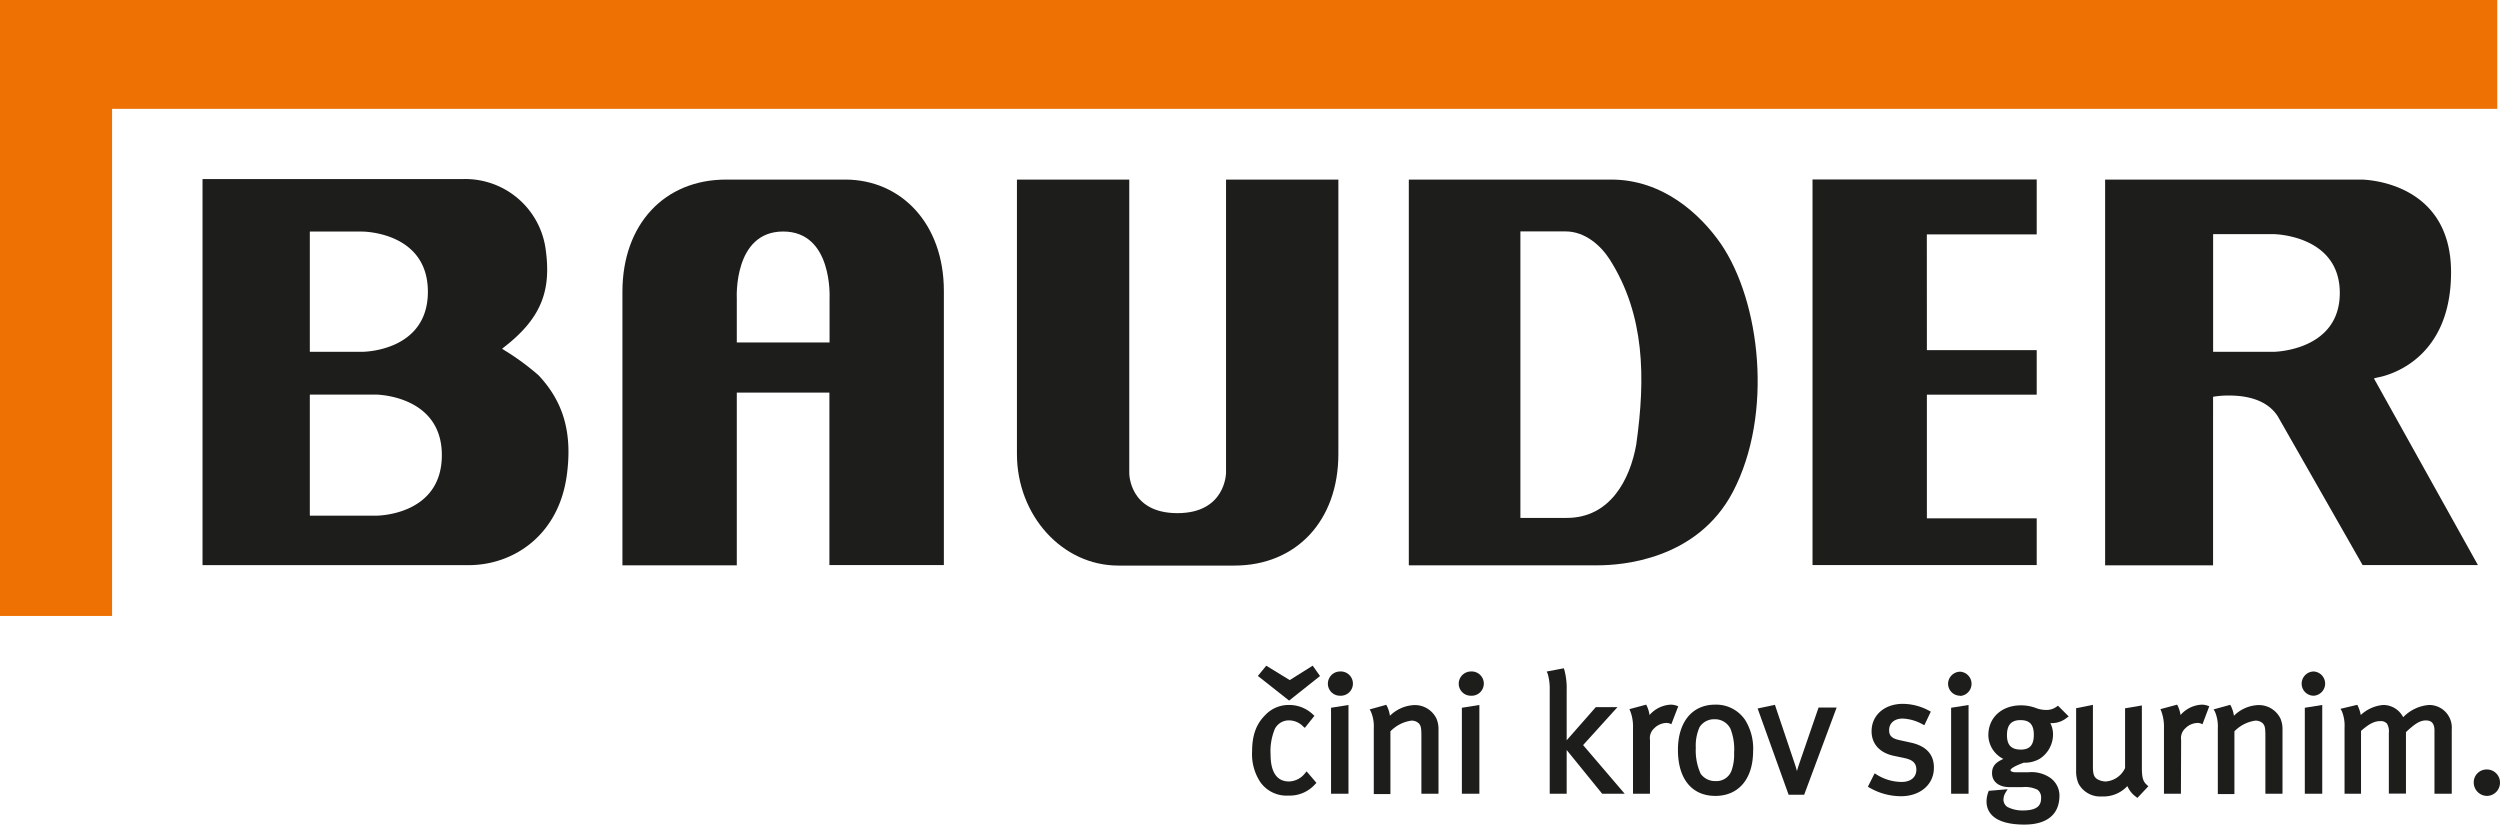 <?xml version="1.0" encoding="UTF-8"?>
<svg xmlns="http://www.w3.org/2000/svg" viewBox="0 0 467.36 154.16">
  <defs>
    <style>.a{fill:#1d1d1b;}.b{fill:#ee7203;}</style>
  </defs>
  <title>rz_BauderLogo_CMYK_HR</title>
  <path class="a" d="M270.41,164.16a6,6,0,0,1-5.23-2.49,9.45,9.45,0,0,1-1.56-5.7c0-3.05.75-5.16,2.44-6.84a6,6,0,0,1,4.45-1.91A6.38,6.38,0,0,1,275,149l.28.24-1.8,2.26-.29-.24a3.72,3.72,0,0,0-2.71-1.16,2.94,2.94,0,0,0-2.58,1.54,10.8,10.8,0,0,0-.82,4.88c0,2.27.59,5,3.44,5a3.93,3.93,0,0,0,3-1.54l.29-.35,1.84,2.15-.24.25A6.37,6.37,0,0,1,270.41,164.16Zm.13-17.76-5.84-4.61,1.57-1.91,4.39,2.69,4.29-2.7,1.37,1.94Z" transform="translate(-29.55 -15.43)"></path>
  <path class="a" d="M281.64,163.82h-3.26V147.74l3.26-.52Zm-1.59-18.33a2.25,2.25,0,0,1-2.26-2.23,2.28,2.28,0,0,1,2.26-2.3,2.27,2.27,0,1,1,0,4.53Z" transform="translate(-29.55 -15.43)"></path>
  <path class="a" d="M298.47,163.82h-3.2V153c0-1.62-.12-1.91-.47-2.33a1.93,1.93,0,0,0-1.42-.52,6.73,6.73,0,0,0-3.9,2v11.73h-3.11V151.54a6.92,6.92,0,0,0-.54-3.08l-.23-.41,3.1-.86.14.25a6,6,0,0,1,.55,1.8,6.9,6.9,0,0,1,4.55-2,4.48,4.48,0,0,1,4.13,2.49,4.89,4.89,0,0,1,.4,1.95Z" transform="translate(-29.55 -15.43)"></path>
  <path class="a" d="M306.11,163.82h-3.27V147.74l3.27-.52Zm-1.59-18.33a2.25,2.25,0,0,1-2.27-2.23,2.29,2.29,0,0,1,2.27-2.3,2.27,2.27,0,1,1,0,4.53Z" transform="translate(-29.55 -15.43)"></path>
  <path class="a" d="M333.28,163.82h-4.21l-6.64-8.18v8.18h-3.17V144.4a10,10,0,0,0-.37-3l-.19-.43,3.19-.61.11.3a13.2,13.2,0,0,1,.43,3.78v9.38l5.44-6.19h4.05l-6.42,7.09Z" transform="translate(-29.55 -15.43)"></path>
  <path class="a" d="M338,163.82h-3.17V151.54a8,8,0,0,0-.5-3.14l-.17-.4,3.13-.84.14.27a5.94,5.94,0,0,1,.49,1.67,5.6,5.6,0,0,1,4-1.94,3.24,3.24,0,0,1,1,.17l.37.13L342,150.81l-.35-.14a2,2,0,0,0-.55-.09,3.3,3.3,0,0,0-2.3,1,2.43,2.43,0,0,0-.79,2.19Z" transform="translate(-29.55 -15.43)"></path>
  <path class="a" d="M350.23,164.22c-4.41,0-7-3.21-7-8.59,0-5.22,2.66-8.47,6.95-8.47a6.54,6.54,0,0,1,5.61,2.86,10.12,10.12,0,0,1,1.49,5.95C357.24,161.06,354.55,164.22,350.23,164.22Zm-.12-14.33a3.2,3.2,0,0,0-2.84,1.48,8.45,8.45,0,0,0-.7,3.85,10.5,10.5,0,0,0,.91,4.86,3.31,3.31,0,0,0,2.81,1.37,3,3,0,0,0,3-2.07,9.05,9.05,0,0,0,.44-3.22,10.49,10.49,0,0,0-.68-4.49A3.21,3.21,0,0,0,350.11,149.89Z" transform="translate(-29.55 -15.43)"></path>
  <path class="a" d="M366.83,164h-2.91l-5.79-16.12,3.23-.69,3.7,11c.16.46.3.94.42,1.38.11-.41.25-.87.42-1.35l3.62-10.52h3.38Z" transform="translate(-29.55 -15.43)"></path>
  <path class="a" d="M384.91,164.28a11.84,11.84,0,0,1-5.87-1.6l-.3-.18L380,160l.34.21a8.9,8.9,0,0,0,4.71,1.4c1.7,0,2.75-.88,2.75-2.29,0-1.21-.65-1.84-2.24-2.18l-1.92-.4c-2.68-.55-4.21-2.24-4.21-4.61,0-3,2.41-5.12,5.86-5.12a10.41,10.41,0,0,1,4.9,1.29l.31.17L389.3,151l-.33-.16a8.36,8.36,0,0,0-3.72-1.08c-1.54,0-2.54.85-2.54,2.17,0,.87.33,1.53,1.94,1.86l2,.44c2.94.61,4.43,2.19,4.43,4.67C391.12,162.05,388.56,164.28,384.91,164.28Z" transform="translate(-29.55 -15.43)"></path>
  <path class="a" d="M397.56,163.82H394.3V147.74l3.26-.52ZM396,145.49a2.25,2.25,0,0,1-2.27-2.23A2.29,2.29,0,0,1,396,141a2.27,2.27,0,0,1,0,4.53Z" transform="translate(-29.55 -15.43)"></path>
  <path class="a" d="M408,169.58c-6.16,0-7.08-2.7-7.08-4.31a5.14,5.14,0,0,1,.33-1.77l.08-.23,3.54-.3-.4.64a2.54,2.54,0,0,0-.38,1.2,1.65,1.65,0,0,0,.72,1.47,6.15,6.15,0,0,0,2.94.66c3,0,3.37-1.24,3.37-2.32a1.78,1.78,0,0,0-.67-1.55,5.2,5.2,0,0,0-2.83-.49h-1.31l-1.07,0c-2,0-3.29-1-3.29-2.61,0-1.25.61-2,2.12-2.66a5.05,5.05,0,0,1-2.81-4.44c0-3.29,2.5-5.58,6.08-5.58a7.92,7.92,0,0,1,2.76.48,5.3,5.3,0,0,0,2,.38,3.1,3.1,0,0,0,1.93-.62l.25-.17,2,2-.36.26a4.49,4.49,0,0,1-2.82,1h-.25a4.5,4.5,0,0,1,.5,2.08,5.43,5.43,0,0,1-2.47,4.57,5.55,5.55,0,0,1-3,.74c-2.15.78-2.48,1.22-2.48,1.42s.47.37.87.37h2.48a6.17,6.17,0,0,1,3.93.94,4.06,4.06,0,0,1,1.87,3.56C414.49,167.72,412.18,169.58,408,169.58Zm-.72-19.53c-1.73,0-2.54.9-2.54,2.82s.88,2.69,2.6,2.69,2.42-.91,2.42-2.78S409,150.05,407.26,150.05Z" transform="translate(-29.55 -15.43)"></path>
  <path class="a" d="M429.12,164.6l-.27-.22a4.72,4.72,0,0,1-1.6-2,6.08,6.08,0,0,1-4.74,1.94,4.6,4.6,0,0,1-4.4-2.41,5.89,5.89,0,0,1-.44-2.46V147.82l3.14-.62v11.56c0,1.5.25,1.93.77,2.3a3.16,3.16,0,0,0,1.68.46,4.33,4.33,0,0,0,3.56-2.51V147.84l3.14-.53V159c0,2,.3,2.58.93,3.16l.28.26Z" transform="translate(-29.55 -15.43)"></path>
  <path class="a" d="M437.26,163.82h-3.17V151.54a8.32,8.32,0,0,0-.5-3.15l-.16-.39,3.12-.84.14.27a6,6,0,0,1,.5,1.67,5.58,5.58,0,0,1,4-1.94,3.32,3.32,0,0,1,1,.17l.37.13-1.27,3.36-.35-.15a2,2,0,0,0-.54-.09,3.31,3.31,0,0,0-2.31,1,2.44,2.44,0,0,0-.79,2.19Z" transform="translate(-29.55 -15.43)"></path>
  <path class="a" d="M456.25,163.82h-3.2V153c0-1.61-.12-1.91-.47-2.33a1.92,1.92,0,0,0-1.41-.52,6.73,6.73,0,0,0-3.91,2v11.73h-3.1V151.54a7,7,0,0,0-.54-3.07l-.25-.42,3.11-.86.14.25a6.08,6.08,0,0,1,.55,1.8,6.78,6.78,0,0,1,4.55-2,4.48,4.48,0,0,1,4.13,2.49,4.93,4.93,0,0,1,.4,1.95Z" transform="translate(-29.55 -15.43)"></path>
  <path class="a" d="M463.68,163.82h-3.26V147.74l3.26-.52Zm-1.58-18.33a2.25,2.25,0,0,1-2.27-2.23,2.29,2.29,0,0,1,2.27-2.3,2.27,2.27,0,0,1,0,4.53Z" transform="translate(-29.55 -15.43)"></path>
  <path class="a" d="M487.89,163.82h-3.23V152c0-1.69-.92-1.89-1.61-1.89-1.24,0-2.24.82-3.72,2.18v11.5h-3.2V152.46a2.85,2.85,0,0,0-.35-1.75,1.54,1.54,0,0,0-1.29-.47c-1.06,0-2.1.53-3.56,1.83v11.75h-3.08V151.47a7.14,7.14,0,0,0-.51-3.1l-.25-.43,3.14-.75.13.27a6.54,6.54,0,0,1,.52,1.64,7,7,0,0,1,4.2-1.88,4.19,4.19,0,0,1,3.73,2.29,7.52,7.52,0,0,1,4.83-2.29,4.23,4.23,0,0,1,4.25,4.56Z" transform="translate(-29.55 -15.43)"></path>
  <path class="a" d="M494.49,164.22a2.51,2.51,0,0,1-2.49-2.51,2.4,2.4,0,0,1,2.42-2.43,2.44,2.44,0,0,1,2.49,2.43A2.47,2.47,0,0,1,494.49,164.22Z" transform="translate(-29.55 -15.43)"></path>
  <polygon class="b" points="466.85 0 0 0 0 115.15 20.95 115.15 20.95 20.35 466.85 20.35 466.85 0"></polygon>
  <polygon class="a" points="380.75 73.78 380.75 65.46 360.22 65.46 360.21 43.82 380.75 43.82 380.75 33.55 338.84 33.55 338.84 105.63 380.75 105.63 380.75 96.9 360.22 96.9 360.22 73.78 380.75 73.78"></polygon>
  <path class="a" d="M455.37,93.26l15.85,27.8h21.56L473.34,86.17,474,86c.57-.1,13.76-2.3,13.76-19.67S470.94,49,470.94,49H423.09v72.11h20.18V89.61l.42-.07a17.05,17.05,0,0,1,2.54-.17C449.24,89.37,453.27,90,455.37,93.26ZM454.6,81.2H443.28v-22H454.6s12.36.13,12.36,11S454.6,81.2,454.6,81.2Z" transform="translate(-29.55 -15.43)"></path>
  <path class="a" d="M330.78,49H292.92v72.11h35.39c4.34,0,18.53-1,25.21-13.76,7.56-14.49,5.15-35.49-2.26-46.34C347.32,55.33,340.31,49,330.78,49Zm4.67,49.47c-1.18,6.68-4.93,13.78-13,13.78h-8.67V58.69h8.43c3.66,0,6.61,2.64,8.29,5.28C337.06,74.31,337.18,86.1,335.45,98.42Z" transform="translate(-29.55 -15.43)"></path>
  <path class="a" d="M130.22,85.58A46.77,46.77,0,0,0,124,81l-.59-.37.55-.44c7-5.48,8.6-10.69,7.62-18A15.17,15.17,0,0,0,116.29,48.9H67.41v72.18l49.75,0c8.34,0,16.89-5.55,18.37-16.95C136.55,96.36,134.92,90.58,130.22,85.58ZM97.27,81.2h-9.8V58.72h9.82s12.25,0,12.25,11.25S97.27,81.2,97.27,81.2Zm2.64,30.63H87.47V89.2H99.91s12.24.13,12.24,11.31C112.15,111.87,99.91,111.83,99.91,111.83Z" transform="translate(-29.55 -15.43)"></path>
  <path class="a" d="M206,121.06l0-51.24C206,57.23,198,49,187.55,49H165.3c-11.6,0-19.34,8.4-19.39,20.85v51.26h21.38V88.83H184.6v32.23ZM184.63,71.18v8.27H167.29V71.18s-.66-12.47,8.67-12.47S184.63,71.18,184.63,71.18Z" transform="translate(-29.55 -15.43)"></path>
  <path class="a" d="M258.75,103.81V49h21l0,51.31c0,12.45-7.85,20.85-19.45,20.85H238.6c-10.47,0-18.94-9.36-18.94-20.87V49h21v54.88s-.07,7.48,9,7.48S258.75,103.81,258.75,103.81Z" transform="translate(-29.55 -15.43)"></path>
</svg>
